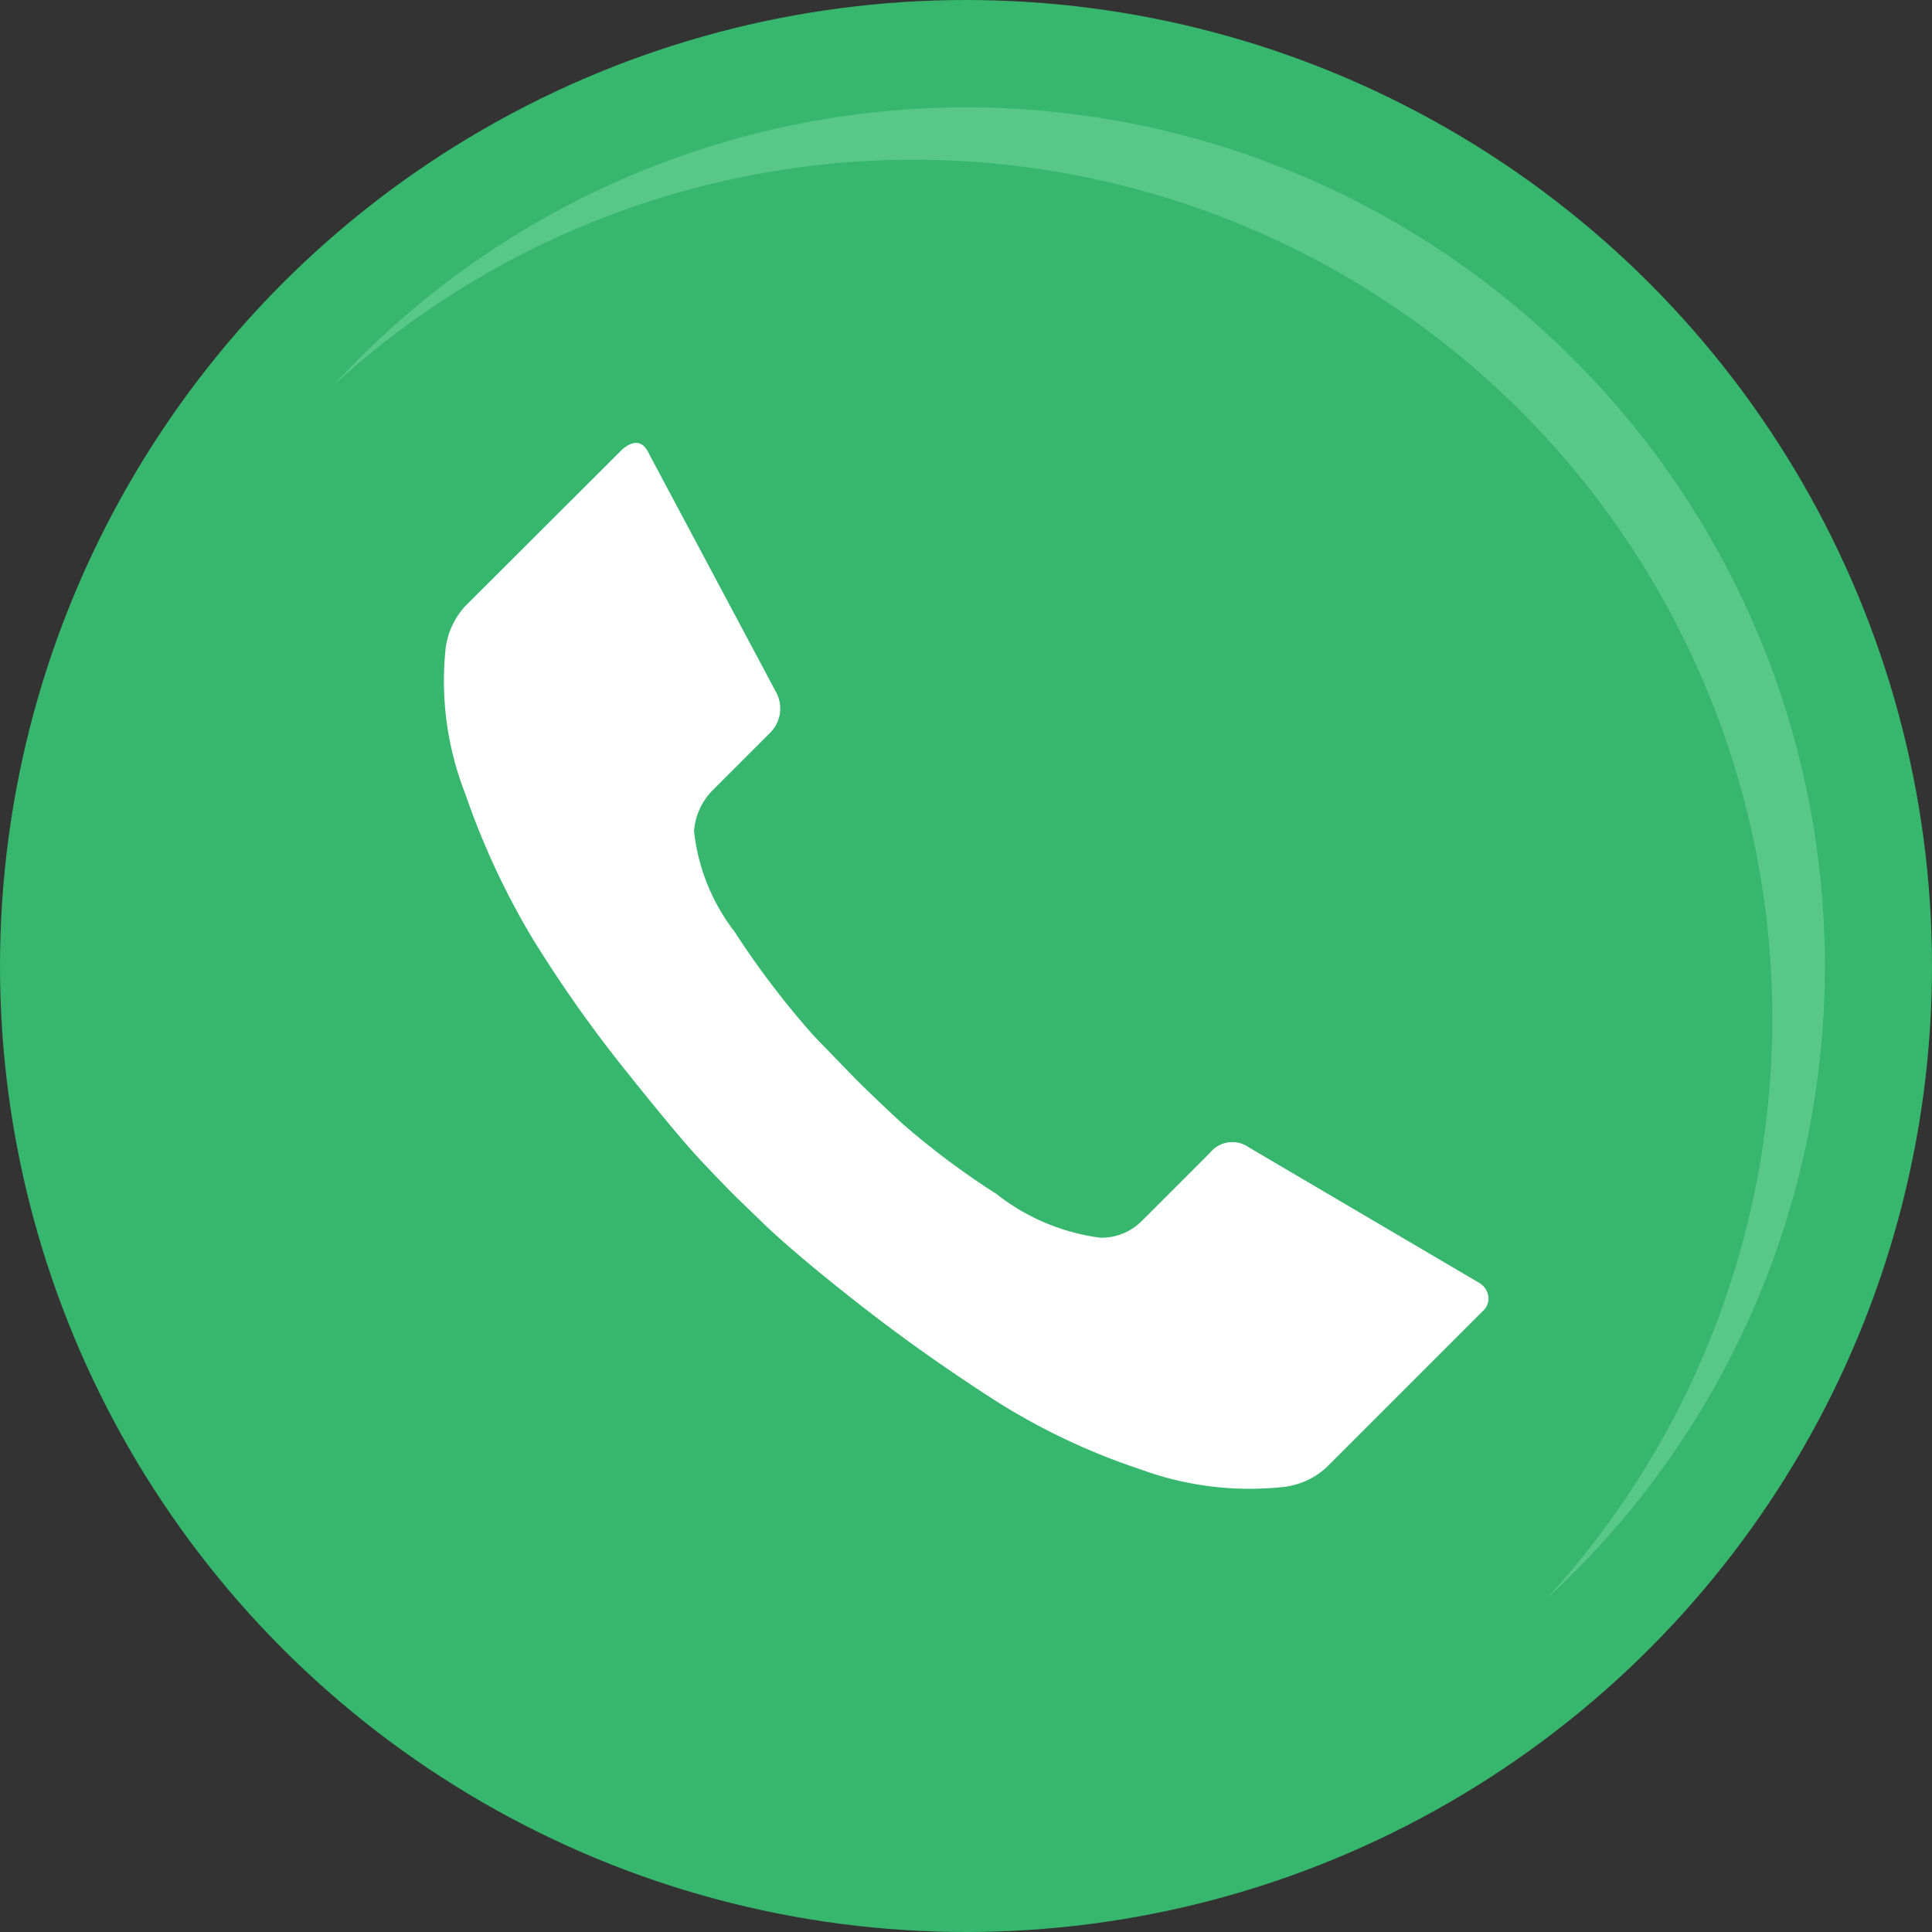 <svg xmlns="http://www.w3.org/2000/svg" width="30" height="30" viewBox="0 0 30 30">
  <rect x="0" y="0" width="30" height="30" fill="#333333" stroke="none"/>
  <g id="Group_62926" data-name="Group 62926" transform="translate(-31 -129)">
    <g id="Group_62925" data-name="Group 62925" transform="translate(31 129)">
      <circle id="Ellipse_702" data-name="Ellipse 702" cx="15" cy="15" r="15" fill="#36b76d"/>
      <path id="Subtraction_32" data-name="Subtraction 32" d="M18.835,23.156h0A13.334,13.334,0,0,0,0,4.313a13.332,13.332,0,0,1,19.246-.407,13.325,13.325,0,0,1-.411,19.25Z" transform="translate(5.182 1.667)" fill="#58c788"/>
    </g>
    <path id="Icon_zocial-call" data-name="Icon zocial-call" d="M3.3,6.135a1.2,1.2,0,0,1,.3-.649L6.04,3.051q.284-.243.426.081L8.434,6.824a.531.531,0,0,1-.1.629l-.893.893a1.009,1.009,0,0,0-.284.629,3.1,3.1,0,0,0,.629,1.562A13.339,13.339,0,0,0,9.022,12.16l.629.649c.19.19.432.423.731.7a12.247,12.247,0,0,0,1.47,1.1,3.29,3.29,0,0,0,1.613.68.883.883,0,0,0,.649-.264l1.055-1.055a.446.446,0,0,1,.608-.081l3.551,2.089a.3.3,0,0,1,.162.213.259.259,0,0,1-.081.233l-2.434,2.434a1.192,1.192,0,0,1-.649.3,4.908,4.908,0,0,1-2.242-.274,10.144,10.144,0,0,1-2.312-1.106q-1.065-.689-1.978-1.4T8.333,15.162l-.527-.508q-.2-.2-.538-.558T6.1,12.7a20.373,20.373,0,0,1-1.44-2.039A11.893,11.893,0,0,1,3.606,8.4,4.812,4.812,0,0,1,3.3,6.135Z" transform="translate(34.62 132.93)" fill="#fff"/>
  </g>
</svg>
